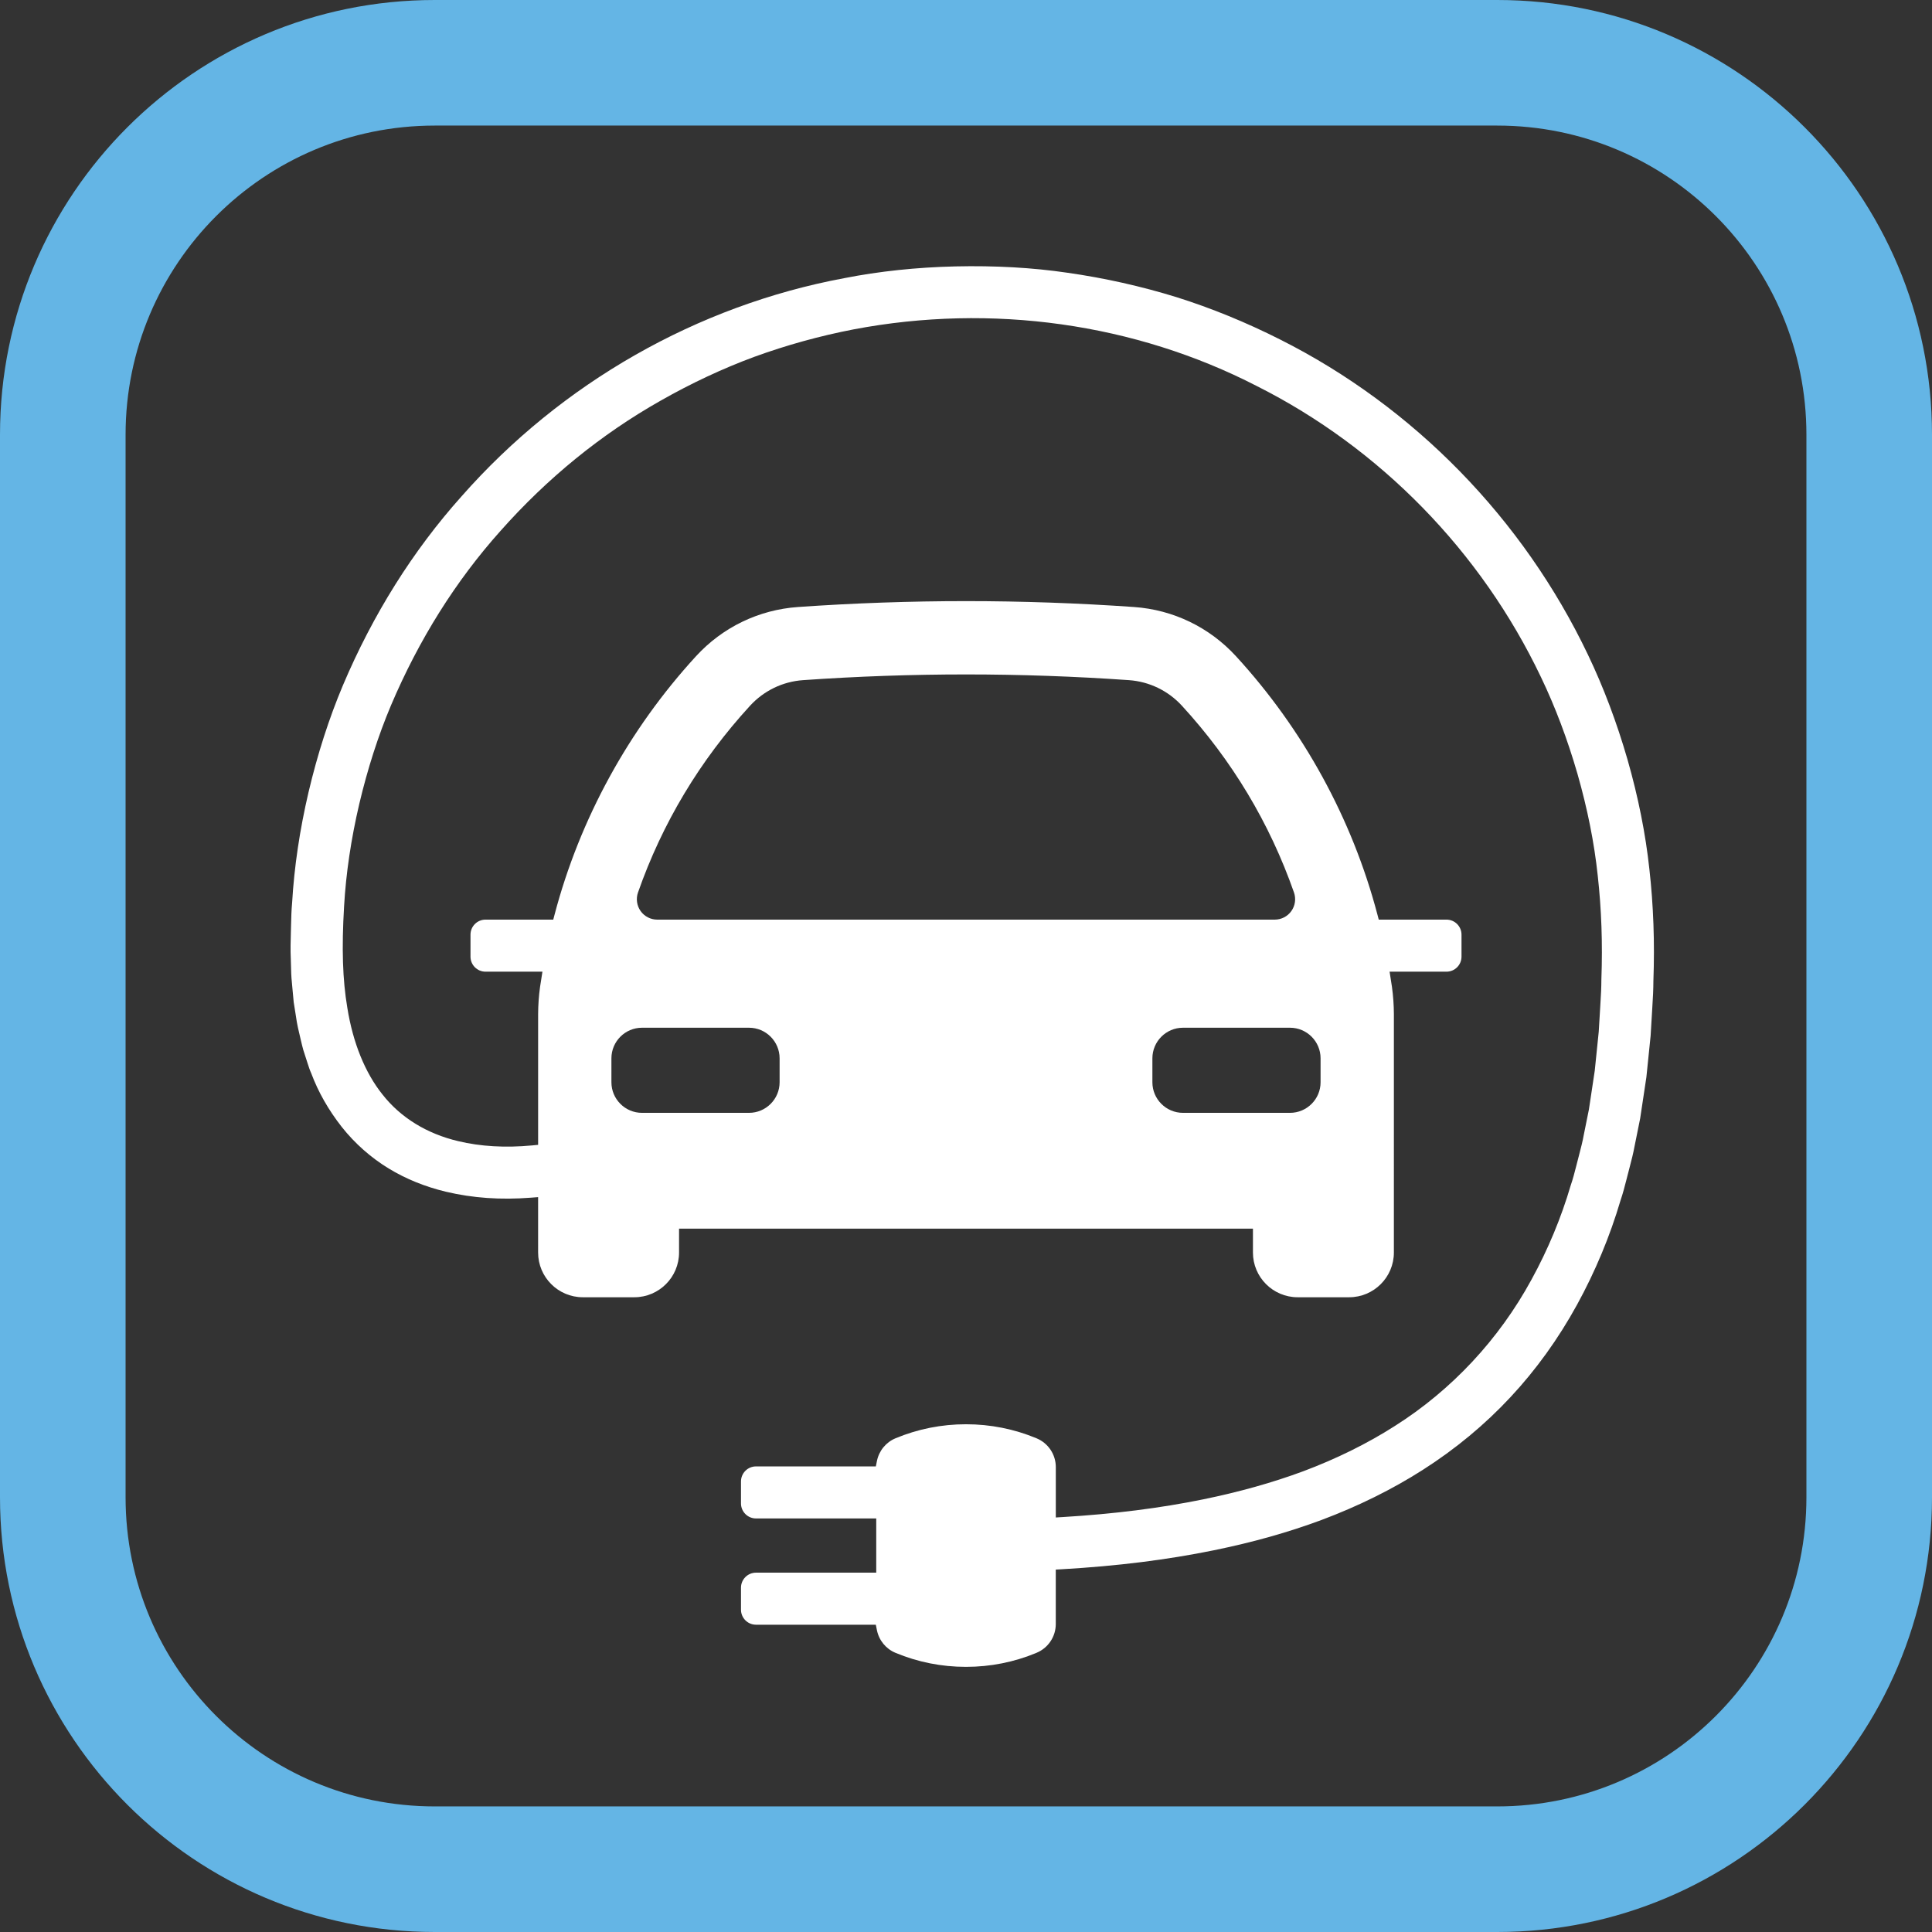 <?xml version="1.0" encoding="utf-8"?>
<!-- Generator: Adobe Illustrator 25.4.1, SVG Export Plug-In . SVG Version: 6.00 Build 0)  -->
<svg version="1.1" id="Layer_1" xmlns="http://www.w3.org/2000/svg" xmlns:xlink="http://www.w3.org/1999/xlink" x="0px" y="0px"
	 viewBox="0 0 283.465 283.465" enable-background="new 0 0 283.465 283.465" xml:space="preserve">
<rect x="0" y="0" width="283.465" height="283.465" fill="#333333" stroke="none"/>
<g>
	<path fill="#64B5E5" d="M219.685,283.465H63.779C28.555,283.465,0,254.91,0,219.685V63.78C0,28.555,28.555,0,63.779,0h155.906
		c35.224,0,63.78,28.555,63.78,63.78v155.905C283.465,254.91,254.909,283.465,219.685,283.465 M265.039,219.685V63.78
		c0-25.049-20.306-45.355-45.354-45.355H63.779c-25.049,0-45.354,20.306-45.354,45.355v155.905
		c0,25.049,20.305,45.354,45.354,45.354h155.906C244.733,265.039,265.039,244.734,265.039,219.685"/>
	<g>
		<path fill="#FFFFFF" d="M242.002,127.55c-0.556-5.183-1.637-10.603-3.213-16.109c-1.577-5.458-3.529-10.632-5.802-15.376
			c-9.515-19.959-25.547-36.38-45.146-46.242c-4.989-2.521-10.109-4.614-15.218-6.222c-5.202-1.608-10.601-2.816-16.041-3.588
			c-5.085-0.749-10.602-1.057-16.399-0.926c-5.702,0.133-11.196,0.714-16.329,1.728c-21.566,4.017-41.499,15.385-56.138,32.011
			c-7.134,7.975-12.991,17.31-17.414,27.751c-2.023,4.804-3.716,10.067-5.032,15.643c-1.296,5.539-2.107,11.005-2.411,16.245
			c-0.105,1.1-0.131,2.2-0.156,3.264l-0.027,1.059c-0.036,1.272-0.074,2.587-0.011,3.905l0.062,2.14
			c0.013,0.439,0.057,0.883,0.099,1.327c0.025,0.255,0.049,0.509,0.069,0.763l0.198,2.126l0.332,2.092
			c0.14,1.084,0.395,2.14,0.664,3.257l0.234,0.984c0.095,0.439,0.24,0.877,0.393,1.34c0.082,0.249,0.164,0.497,0.239,0.745
			l0.152,0.47c0.173,0.54,0.335,1.05,0.558,1.539c1.033,2.763,2.534,5.393,4.487,7.883c1.906,2.406,4.287,4.512,6.885,6.086
			c2.5,1.525,5.323,2.671,8.392,3.408c3.94,0.931,8.013,1.216,12.445,0.874l1.077-0.083l0.001,8.131c0,3.616,2.943,6.559,6.56,6.559
			h7.558c3.617,0,6.56-2.942,6.56-6.559v-3.509h84.202v3.509c0,3.616,2.942,6.559,6.56,6.559h7.559c3.616,0,6.559-2.942,6.559-6.559
			l0.001-34.99c-0.005-1.325-0.102-2.677-0.286-4.013c-0.028-0.204-0.062-0.407-0.096-0.61l-0.248-1.596h8.348
			c1.216,0,2.204-0.989,2.204-2.204v-3.231c0-1.215-0.988-2.203-2.204-2.203h-9.938l-0.196-0.745
			c-3.697-14.032-10.874-27.14-20.755-37.907c-3.9-4.249-9.209-6.811-14.949-7.214c-8.179-0.574-16.476-0.865-24.659-0.865
			c-8.183,0-16.479,0.291-24.66,0.865c-5.74,0.403-11.049,2.965-14.948,7.214c-9.88,10.765-17.056,23.873-20.754,37.907
			l-0.196,0.745h-9.94c-1.215,0-2.203,0.988-2.203,2.203v3.231c0,1.215,0.988,2.204,2.203,2.204h8.352l-0.25,1.597
			c-0.034,0.203-0.067,0.406-0.096,0.611c-0.185,1.331-0.281,2.69-0.287,4.04v19.159l-0.906,0.086
			c-3.91,0.367-7.55,0.156-10.821-0.63c-4.612-1.09-8.456-3.458-11.111-6.849c-2.553-3.186-4.338-7.589-5.157-12.725
			c-0.693-4.102-0.84-8.695-0.475-14.882c0.276-4.828,1.025-9.882,2.228-15.018c1.222-5.17,2.785-10.03,4.646-14.447
			c4.102-9.668,9.514-18.289,16.085-25.626c6.87-7.745,14.768-14.168,23.471-19.089c4.5-2.561,9.123-4.725,13.739-6.432
			c4.729-1.723,9.648-3.083,14.623-4.042c20.25-3.838,41.245-0.885,59.116,8.317c18.096,9.098,32.909,24.269,41.701,42.714
			c2.092,4.359,3.895,9.135,5.356,14.193c1.466,5.124,2.465,10.134,2.969,14.892c0.554,4.981,0.729,9.973,0.538,15.254
			c-0.003,1.103-0.055,2.341-0.159,3.863l-0.228,3.812l-0.586,5.73l-0.855,5.676l-0.756,3.748c-0.167,0.942-0.411,1.879-0.647,2.785
			l-0.454,1.763c-0.239,0.938-0.486,1.907-0.815,2.852c-1.391,4.742-3.331,9.408-5.751,13.819
			c-4.773,8.777-11.714,16.212-20.071,21.496c-4.013,2.564-8.535,4.798-13.438,6.637c-4.456,1.653-9.385,3.037-14.652,4.113
			c-6.327,1.291-13.058,2.141-20.574,2.598l-1.061,0.064v-7.383c0-1.86-1.111-3.523-2.831-4.237
			c-3.279-1.365-6.759-2.058-10.343-2.058s-7.063,0.692-10.341,2.057c-1.404,0.583-2.423,1.826-2.728,3.325l-0.163,0.802h-17.581
			c-1.215,0-2.203,0.988-2.203,2.204v3.231c0,1.214,0.988,2.202,2.203,2.202h17.64v7.953h-17.64c-1.215,0-2.203,0.988-2.203,2.203
			v3.232c0,1.215,0.988,2.203,2.203,2.203H128.5l0.163,0.802c0.304,1.5,1.323,2.743,2.726,3.324
			c3.279,1.365,6.758,2.058,10.342,2.058s7.063-0.692,10.342-2.057c1.721-0.714,2.832-2.377,2.832-4.237v-7.978l0.942-0.054
			c8.085-0.466,15.354-1.374,22.225-2.774c5.728-1.168,10.892-2.62,15.79-4.438c5.398-2.023,10.404-4.498,14.877-7.354
			c4.797-3.058,9.131-6.651,12.884-10.684c3.742-4.007,7.03-8.574,9.773-13.576c2.671-4.873,4.814-10.019,6.372-15.296
			c0.355-1.039,0.611-2.042,0.883-3.104l0.461-1.788c0.261-1.001,0.53-2.035,0.712-3.046l0.821-4.075l0.913-6.056l0.622-6.074
			l0.241-4.035c0.107-1.56,0.16-2.834,0.166-4.018c0.205-5.601,0.008-11.096-0.586-16.367V127.55z M193.756,155.277v3.515
			c0,2.474-2.012,4.486-4.485,4.486h-15.705c-2.474,0-4.486-2.013-4.486-4.486v-3.515c0-2.475,2.013-4.487,4.486-4.487h15.705
			C191.744,150.789,193.756,152.802,193.756,155.277z M93.608,130.944c3.562-10.173,9.093-19.39,16.439-27.396
			c2.034-2.214,4.796-3.548,7.778-3.756c7.92-0.556,15.964-0.838,23.906-0.838c7.944,0,15.987,0.282,23.907,0.838
			c2.981,0.209,5.744,1.542,7.777,3.756c7.346,8.006,12.877,17.224,16.439,27.397c0.321,0.914,0.178,1.933-0.383,2.724
			c-0.559,0.789-1.47,1.26-2.436,1.26h-90.61c-0.965,0-1.875-0.471-2.435-1.259C93.432,132.878,93.288,131.86,93.608,130.944z
			 M89.708,155.277c0-2.475,2.013-4.487,4.486-4.487h15.704c2.474,0,4.487,2.013,4.487,4.487v3.515c0,2.474-2.013,4.486-4.487,4.486
			H94.194c-2.474,0-4.486-2.013-4.486-4.486V155.277z"/>
	</g>
</g>
</svg>
